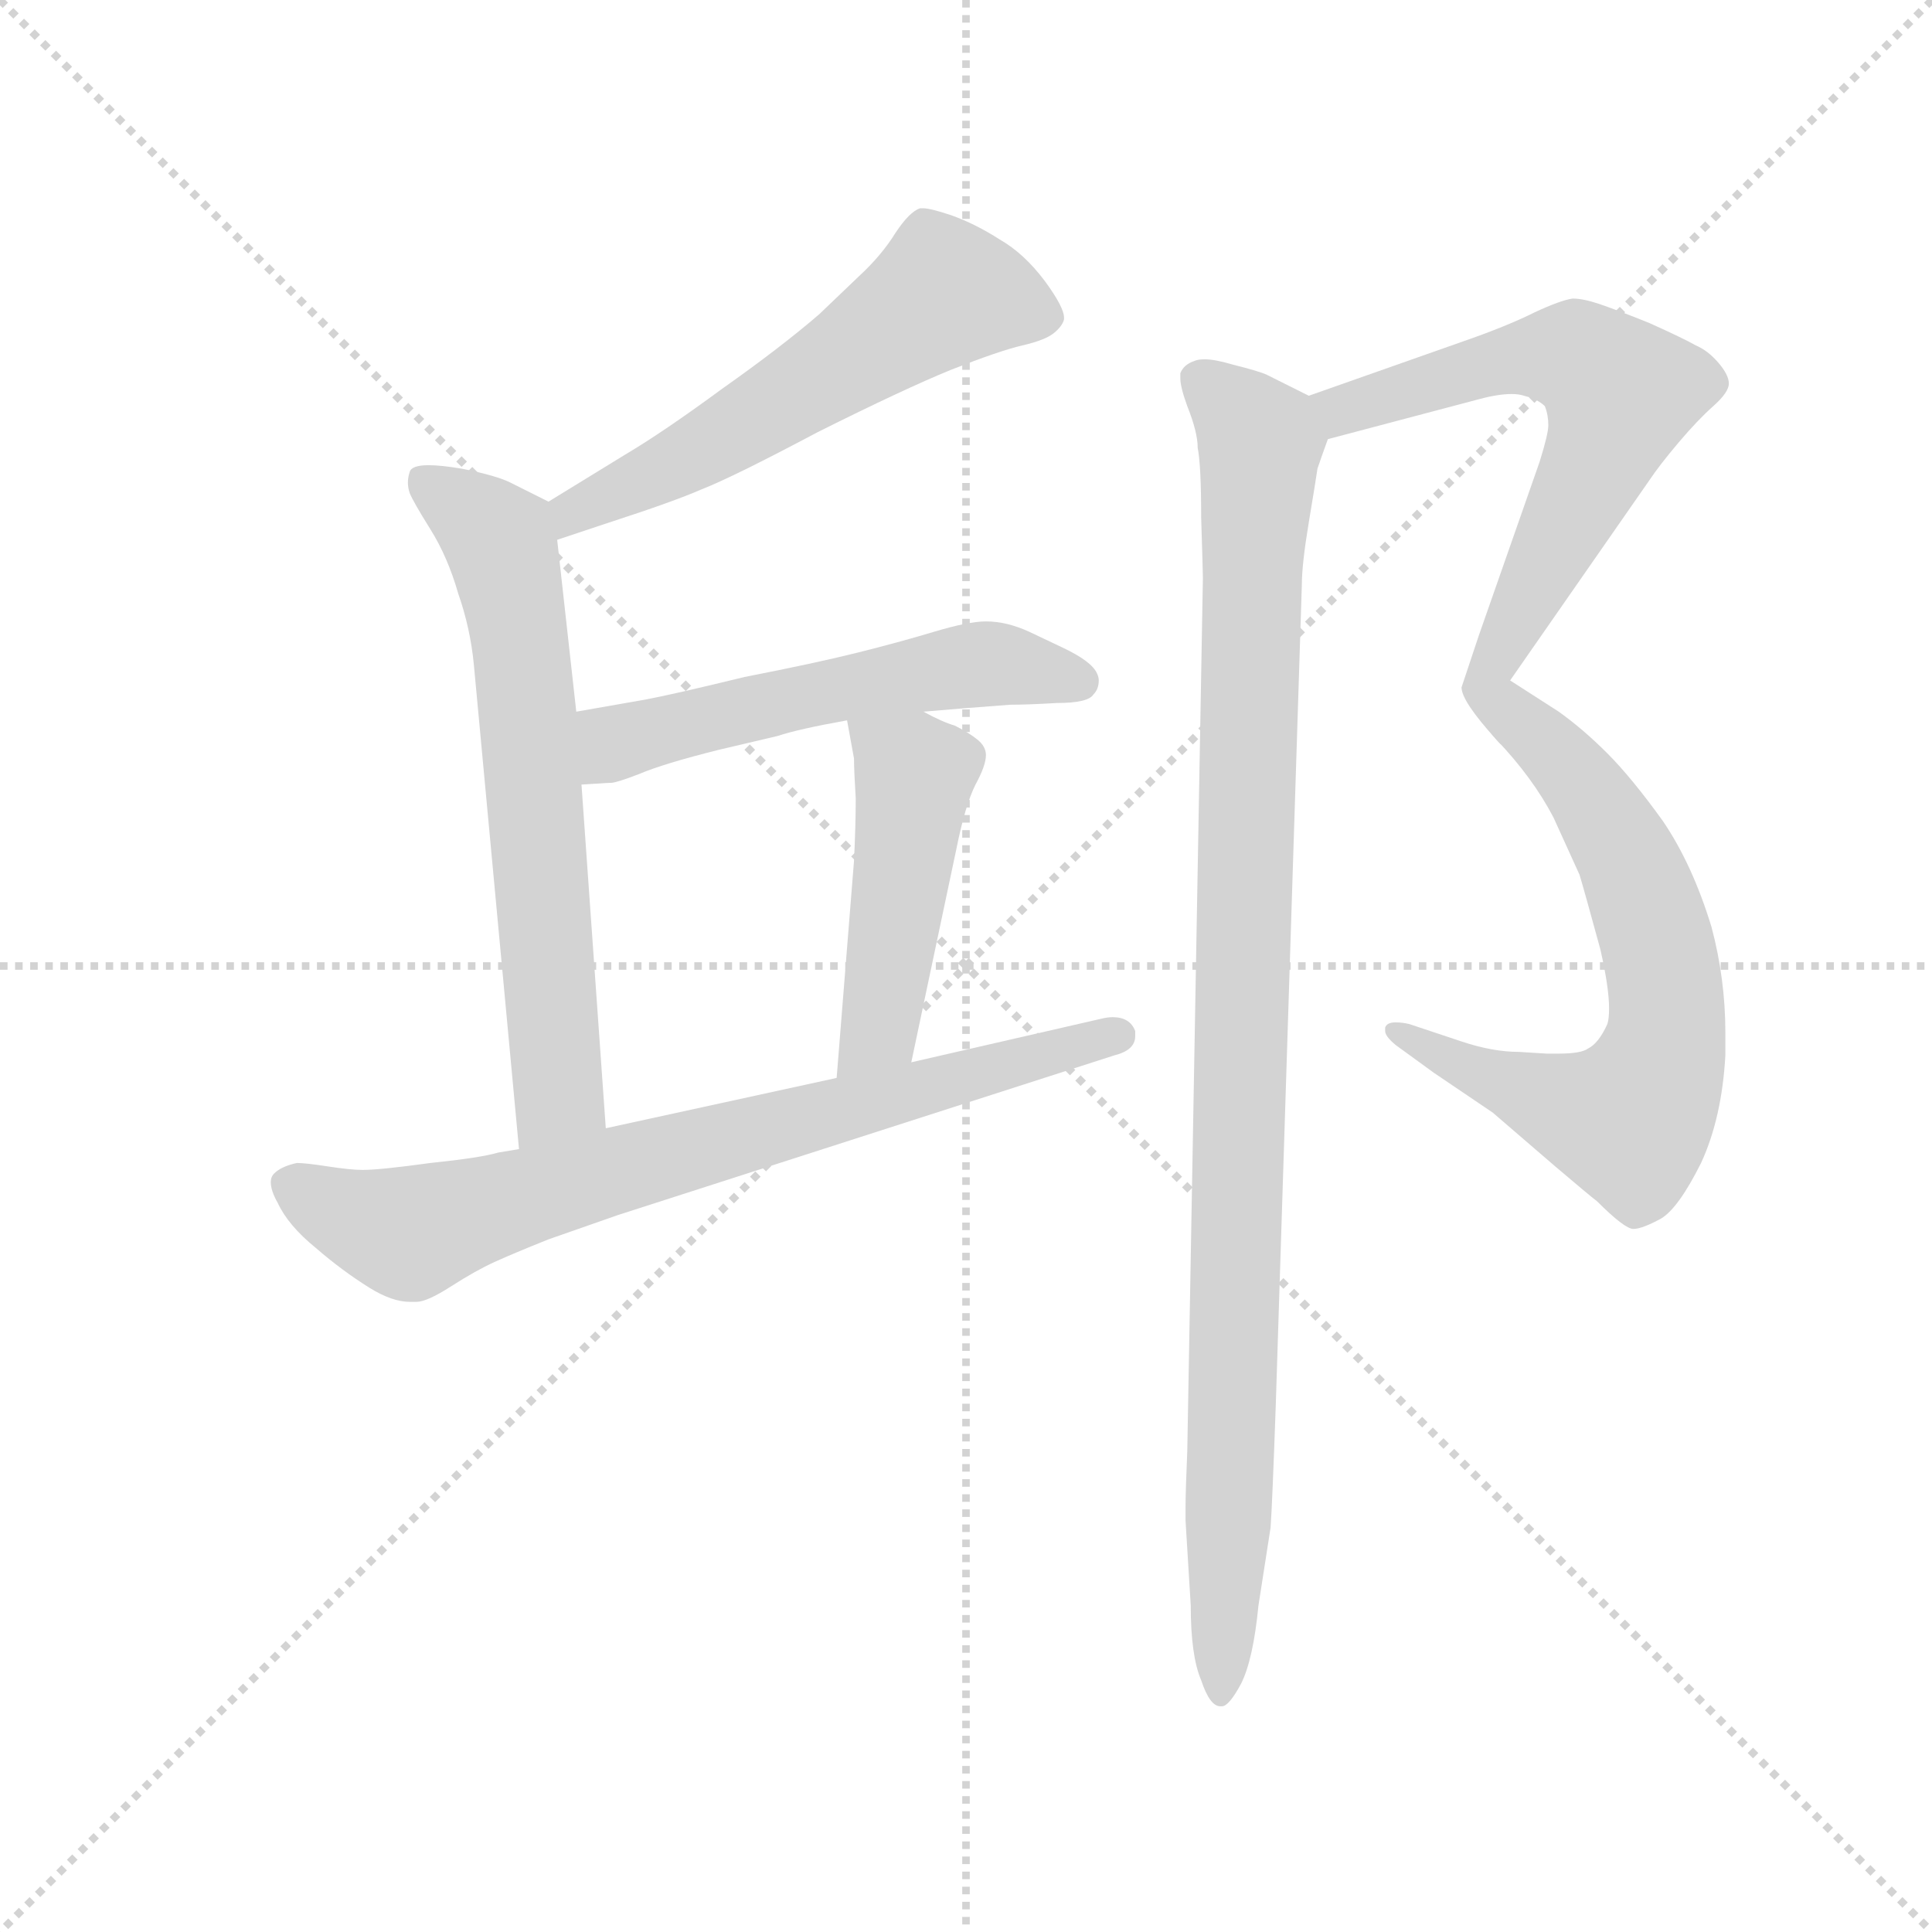<svg version="1.1" viewBox="0 0 1024 1024" xmlns="http://www.w3.org/2000/svg">
  <g stroke="lightgray" stroke-dasharray="1,1" stroke-width="1" transform="scale(4, 4)">
    <line x1="0" y1="0" x2="256" y2="256"></line>
    <line x1="256" y1="0" x2="0" y2="256"></line>
    <line x1="128" y1="0" x2="128" y2="256"></line>
    <line x1="0" y1="128" x2="256" y2="128"></line>
  </g>
  <g transform="scale(0.92, -0.92) translate(60, -830)">
    <style type="text/css">
      
        @keyframes keyframes0 {
          from {
            stroke: blue;
            stroke-dashoffset: 575;
            stroke-width: 128;
          }
          65% {
            animation-timing-function: step-end;
            stroke: blue;
            stroke-dashoffset: 0;
            stroke-width: 128;
          }
          to {
            stroke: black;
            stroke-width: 1024;
          }
        }
        #make-me-a-hanzi-animation-0 {
          animation: keyframes0 0.718s both;
          animation-delay: 0s;
          animation-timing-function: linear;
        }
      
        @keyframes keyframes1 {
          from {
            stroke: blue;
            stroke-dashoffset: 663;
            stroke-width: 128;
          }
          68% {
            animation-timing-function: step-end;
            stroke: blue;
            stroke-dashoffset: 0;
            stroke-width: 128;
          }
          to {
            stroke: black;
            stroke-width: 1024;
          }
        }
        #make-me-a-hanzi-animation-1 {
          animation: keyframes1 0.79s both;
          animation-delay: 0.718s;
          animation-timing-function: linear;
        }
      
        @keyframes keyframes2 {
          from {
            stroke: blue;
            stroke-dashoffset: 552;
            stroke-width: 128;
          }
          64% {
            animation-timing-function: step-end;
            stroke: blue;
            stroke-dashoffset: 0;
            stroke-width: 128;
          }
          to {
            stroke: black;
            stroke-width: 1024;
          }
        }
        #make-me-a-hanzi-animation-2 {
          animation: keyframes2 0.699s both;
          animation-delay: 1.507s;
          animation-timing-function: linear;
        }
      
        @keyframes keyframes3 {
          from {
            stroke: blue;
            stroke-dashoffset: 473;
            stroke-width: 128;
          }
          61% {
            animation-timing-function: step-end;
            stroke: blue;
            stroke-dashoffset: 0;
            stroke-width: 128;
          }
          to {
            stroke: black;
            stroke-width: 1024;
          }
        }
        #make-me-a-hanzi-animation-3 {
          animation: keyframes3 0.635s both;
          animation-delay: 2.207s;
          animation-timing-function: linear;
        }
      
        @keyframes keyframes4 {
          from {
            stroke: blue;
            stroke-dashoffset: 753;
            stroke-width: 128;
          }
          71% {
            animation-timing-function: step-end;
            stroke: blue;
            stroke-dashoffset: 0;
            stroke-width: 128;
          }
          to {
            stroke: black;
            stroke-width: 1024;
          }
        }
        #make-me-a-hanzi-animation-4 {
          animation: keyframes4 0.863s both;
          animation-delay: 2.842s;
          animation-timing-function: linear;
        }
      
        @keyframes keyframes5 {
          from {
            stroke: blue;
            stroke-dashoffset: 647;
            stroke-width: 128;
          }
          68% {
            animation-timing-function: step-end;
            stroke: blue;
            stroke-dashoffset: 0;
            stroke-width: 128;
          }
          to {
            stroke: black;
            stroke-width: 1024;
          }
        }
        #make-me-a-hanzi-animation-5 {
          animation: keyframes5 0.777s both;
          animation-delay: 3.704s;
          animation-timing-function: linear;
        }
      
        @keyframes keyframes6 {
          from {
            stroke: blue;
            stroke-dashoffset: 679;
            stroke-width: 128;
          }
          69% {
            animation-timing-function: step-end;
            stroke: blue;
            stroke-dashoffset: 0;
            stroke-width: 128;
          }
          to {
            stroke: black;
            stroke-width: 1024;
          }
        }
        #make-me-a-hanzi-animation-6 {
          animation: keyframes6 0.803s both;
          animation-delay: 4.481s;
          animation-timing-function: linear;
        }
      
        @keyframes keyframes7 {
          from {
            stroke: blue;
            stroke-dashoffset: 1033;
            stroke-width: 128;
          }
          77% {
            animation-timing-function: step-end;
            stroke: blue;
            stroke-dashoffset: 0;
            stroke-width: 128;
          }
          to {
            stroke: black;
            stroke-width: 1024;
          }
        }
        #make-me-a-hanzi-animation-7 {
          animation: keyframes7 1.091s both;
          animation-delay: 5.284s;
          animation-timing-function: linear;
        }
      
    </style>
    
      <path d="M 261 519 L 291 529 Q 328 541 344 548 Q 362 555 411 581 Q 461 606 488 617 Q 516 628 529 631 Q 542 634 547 638 Q 552 642 553 646 L 553 647 Q 553 653 542 668 Q 530 684 516 692 Q 502 701 488 706 Q 476 710 472 710 L 470 710 Q 464 708 456 696 Q 448 683 435 671 L 412 649 Q 390 630 356 606 Q 322 581 300 568 L 256 541 C 230 525 233 510 261 519 Z" fill="lightgray"></path>
    
      <path d="M 272 420 L 261 519 C 259 540 259 540 256 541 L 234 552 Q 226 556 206 560 Q 194 562 187 562 Q 177 562 176 558 Q 175 555 175 552 Q 175 549 176 546 Q 178 541 188 525 Q 198 509 204 488 Q 211 468 213 447 L 239 168 C 242 138 291 150 289 180 L 275 378 L 272 420 Z" fill="lightgray"></path>
    
      <path d="M 472 420 L 496 422 L 522 424 Q 532 424 549 425 Q 567 425 570 430 Q 573 433 573 438 Q 573 440 572 442 Q 569 449 552 457 L 533 466 Q 520 472 508 472 Q 498 472 478 466 Q 458 460 434 454 Q 410 448 369 440 Q 328 430 312 427 L 272 420 C 242 415 245 376 275 378 L 291 379 L 292 379 Q 295 379 308 384 Q 322 390 354 398 L 388 406 Q 400 410 428 415 L 472 420 Z" fill="lightgray"></path>
    
      <path d="M 465 218 L 491 341 Q 496 366 502 378 Q 508 389 508 395 Q 508 400 503 404 Q 498 408 490 412 Q 483 414 472 420 C 445 434 423 445 428 415 L 432 393 Q 432 386 433 370 Q 433 355 432 334 L 422 209 C 420 179 459 189 465 218 Z" fill="lightgray"></path>
    
      <path d="M 239 168 L 227 166 Q 217 163 188 160 Q 159 156 149 156 Q 142 156 129 158 Q 116 160 111 160 Q 102 158 98 154 Q 96 152 96 149 Q 96 144 100 137 Q 106 124 122 111 Q 137 98 153 88 Q 166 80 176 80 L 180 80 Q 186 80 200 89 Q 214 98 225 103 Q 236 108 256 116 L 296 130 L 582 222 Q 594 225 594 233 L 594 236 Q 591 244 581 244 Q 578 244 574 243 L 465 218 L 422 209 L 289 180 L 239 168 Z" fill="lightgray"></path>
    
      <path d="M 705 577 L 792 600 Q 803 603 811 603 Q 815 603 818 602 Q 826 600 830 596 Q 832 591 832 585 Q 832 580 827 564 L 792 464 L 782 434 Q 782 426 802 404 C 811 394 793 414 810 438 L 890 553 Q 896 562 907 575 Q 918 588 927 596 Q 936 604 936 609 Q 936 614 930 621 Q 924 628 917 631 Q 910 635 890 644 Q 870 652 861 655 Q 852 658 846 658 Q 839 657 824 650 Q 808 642 782 633 L 694 602 C 666 592 676 569 705 577 Z" fill="lightgray"></path>
    
      <path d="M 802 404 Q 823 382 835 359 L 850 326 Q 853 316 862 283 Q 867 261 867 249 Q 867 243 866 240 Q 861 229 855 226 Q 851 223 838 223 L 831 223 L 815 224 Q 800 224 782 230 L 752 240 Q 748 241 744 241 Q 739 241 738 238 L 738 236 Q 738 233 744 228 L 766 212 L 800 189 L 836 158 Q 856 141 860 138 Q 876 122 881 122 Q 886 122 897 128 Q 907 134 920 160 Q 932 186 934 222 L 934 235 Q 934 266 926 296 Q 915 332 898 357 Q 880 382 866 396 Q 852 410 838 420 L 810 438 C 785 454 782 426 802 404 Z" fill="lightgray"></path>
    
      <path d="M 694 602 L 670 614 Q 666 616 650 620 Q 640 623 634 623 Q 630 623 628 622 Q 622 620 620 615 L 620 612 Q 620 607 624 596 Q 630 581 630 572 Q 632 562 632 532 Q 633 500 633 497 L 624 -6 Q 623 -29 623 -39 L 623 -46 L 626 -95 Q 626 -124 632 -138 Q 637 -153 643 -153 L 644 -153 Q 648 -153 655 -140 Q 662 -126 665 -95 L 672 -50 Q 673 -36 675 21 L 690 493 Q 690 505 694 529 Q 698 553 699 560 Q 701 566 705 577 C 710 594 710 594 694 602 Z" fill="lightgray"></path>
    
    
      <clipPath id="make-me-a-hanzi-clip-0">
        <path d="M 261 519 L 291 529 Q 328 541 344 548 Q 362 555 411 581 Q 461 606 488 617 Q 516 628 529 631 Q 542 634 547 638 Q 552 642 553 646 L 553 647 Q 553 653 542 668 Q 530 684 516 692 Q 502 701 488 706 Q 476 710 472 710 L 470 710 Q 464 708 456 696 Q 448 683 435 671 L 412 649 Q 390 630 356 606 Q 322 581 300 568 L 256 541 C 230 525 233 510 261 519 Z"></path>
      </clipPath>
      <path clip-path="url(#make-me-a-hanzi-clip-0)" d="M 544 647 L 508 659 L 482 659 L 374 588 L 270 535 L 267 526" fill="none" id="make-me-a-hanzi-animation-0" stroke-dasharray="447 894" stroke-linecap="round"></path>
    
      <clipPath id="make-me-a-hanzi-clip-1">
        <path d="M 272 420 L 261 519 C 259 540 259 540 256 541 L 234 552 Q 226 556 206 560 Q 194 562 187 562 Q 177 562 176 558 Q 175 555 175 552 Q 175 549 176 546 Q 178 541 188 525 Q 198 509 204 488 Q 211 468 213 447 L 239 168 C 242 138 291 150 289 180 L 275 378 L 272 420 Z"></path>
      </clipPath>
      <path clip-path="url(#make-me-a-hanzi-clip-1)" d="M 184 554 L 228 517 L 237 481 L 262 200 L 244 176" fill="none" id="make-me-a-hanzi-animation-1" stroke-dasharray="535 1070" stroke-linecap="round"></path>
    
      <clipPath id="make-me-a-hanzi-clip-2">
        <path d="M 472 420 L 496 422 L 522 424 Q 532 424 549 425 Q 567 425 570 430 Q 573 433 573 438 Q 573 440 572 442 Q 569 449 552 457 L 533 466 Q 520 472 508 472 Q 498 472 478 466 Q 458 460 434 454 Q 410 448 369 440 Q 328 430 312 427 L 272 420 C 242 415 245 376 275 378 L 291 379 L 292 379 Q 295 379 308 384 Q 322 390 354 398 L 388 406 Q 400 410 428 415 L 472 420 Z"></path>
      </clipPath>
      <path clip-path="url(#make-me-a-hanzi-clip-2)" d="M 279 385 L 295 402 L 309 407 L 492 446 L 519 447 L 562 437" fill="none" id="make-me-a-hanzi-animation-2" stroke-dasharray="424 848" stroke-linecap="round"></path>
    
      <clipPath id="make-me-a-hanzi-clip-3">
        <path d="M 465 218 L 491 341 Q 496 366 502 378 Q 508 389 508 395 Q 508 400 503 404 Q 498 408 490 412 Q 483 414 472 420 C 445 434 423 445 428 415 L 432 393 Q 432 386 433 370 Q 433 355 432 334 L 422 209 C 420 179 459 189 465 218 Z"></path>
      </clipPath>
      <path clip-path="url(#make-me-a-hanzi-clip-3)" d="M 436 411 L 467 384 L 446 237 L 428 216" fill="none" id="make-me-a-hanzi-animation-3" stroke-dasharray="345 690" stroke-linecap="round"></path>
    
      <clipPath id="make-me-a-hanzi-clip-4">
        <path d="M 239 168 L 227 166 Q 217 163 188 160 Q 159 156 149 156 Q 142 156 129 158 Q 116 160 111 160 Q 102 158 98 154 Q 96 152 96 149 Q 96 144 100 137 Q 106 124 122 111 Q 137 98 153 88 Q 166 80 176 80 L 180 80 Q 186 80 200 89 Q 214 98 225 103 Q 236 108 256 116 L 296 130 L 582 222 Q 594 225 594 233 L 594 236 Q 591 244 581 244 Q 578 244 574 243 L 465 218 L 422 209 L 289 180 L 239 168 Z"></path>
      </clipPath>
      <path clip-path="url(#make-me-a-hanzi-clip-4)" d="M 109 147 L 176 119 L 584 235" fill="none" id="make-me-a-hanzi-animation-4" stroke-dasharray="625 1250" stroke-linecap="round"></path>
    
      <clipPath id="make-me-a-hanzi-clip-5">
        <path d="M 705 577 L 792 600 Q 803 603 811 603 Q 815 603 818 602 Q 826 600 830 596 Q 832 591 832 585 Q 832 580 827 564 L 792 464 L 782 434 Q 782 426 802 404 C 811 394 793 414 810 438 L 890 553 Q 896 562 907 575 Q 918 588 927 596 Q 936 604 936 609 Q 936 614 930 621 Q 924 628 917 631 Q 910 635 890 644 Q 870 652 861 655 Q 852 658 846 658 Q 839 657 824 650 Q 808 642 782 633 L 694 602 C 666 592 676 569 705 577 Z"></path>
      </clipPath>
      <path clip-path="url(#make-me-a-hanzi-clip-5)" d="M 703 599 L 723 596 L 828 625 L 848 624 L 873 603 L 859 562 L 796 435 L 797 411" fill="none" id="make-me-a-hanzi-animation-5" stroke-dasharray="519 1038" stroke-linecap="round"></path>
    
      <clipPath id="make-me-a-hanzi-clip-6">
        <path d="M 802 404 Q 823 382 835 359 L 850 326 Q 853 316 862 283 Q 867 261 867 249 Q 867 243 866 240 Q 861 229 855 226 Q 851 223 838 223 L 831 223 L 815 224 Q 800 224 782 230 L 752 240 Q 748 241 744 241 Q 739 241 738 238 L 738 236 Q 738 233 744 228 L 766 212 L 800 189 L 836 158 Q 856 141 860 138 Q 876 122 881 122 Q 886 122 897 128 Q 907 134 920 160 Q 932 186 934 222 L 934 235 Q 934 266 926 296 Q 915 332 898 357 Q 880 382 866 396 Q 852 410 838 420 L 810 438 C 785 454 782 426 802 404 Z"></path>
      </clipPath>
      <path clip-path="url(#make-me-a-hanzi-clip-6)" d="M 812 431 L 824 408 L 859 368 L 881 327 L 899 268 L 896 216 L 879 184 L 778 217 L 742 237" fill="none" id="make-me-a-hanzi-animation-6" stroke-dasharray="551 1102" stroke-linecap="round"></path>
    
      <clipPath id="make-me-a-hanzi-clip-7">
        <path d="M 694 602 L 670 614 Q 666 616 650 620 Q 640 623 634 623 Q 630 623 628 622 Q 622 620 620 615 L 620 612 Q 620 607 624 596 Q 630 581 630 572 Q 632 562 632 532 Q 633 500 633 497 L 624 -6 Q 623 -29 623 -39 L 623 -46 L 626 -95 Q 626 -124 632 -138 Q 637 -153 643 -153 L 644 -153 Q 648 -153 655 -140 Q 662 -126 665 -95 L 672 -50 Q 673 -36 675 21 L 690 493 Q 690 505 694 529 Q 698 553 699 560 Q 701 566 705 577 C 710 594 710 594 694 602 Z"></path>
      </clipPath>
      <path clip-path="url(#make-me-a-hanzi-clip-7)" d="M 628 614 L 657 588 L 666 572 L 644 -147" fill="none" id="make-me-a-hanzi-animation-7" stroke-dasharray="905 1810" stroke-linecap="round"></path>
    
  </g>
</svg>